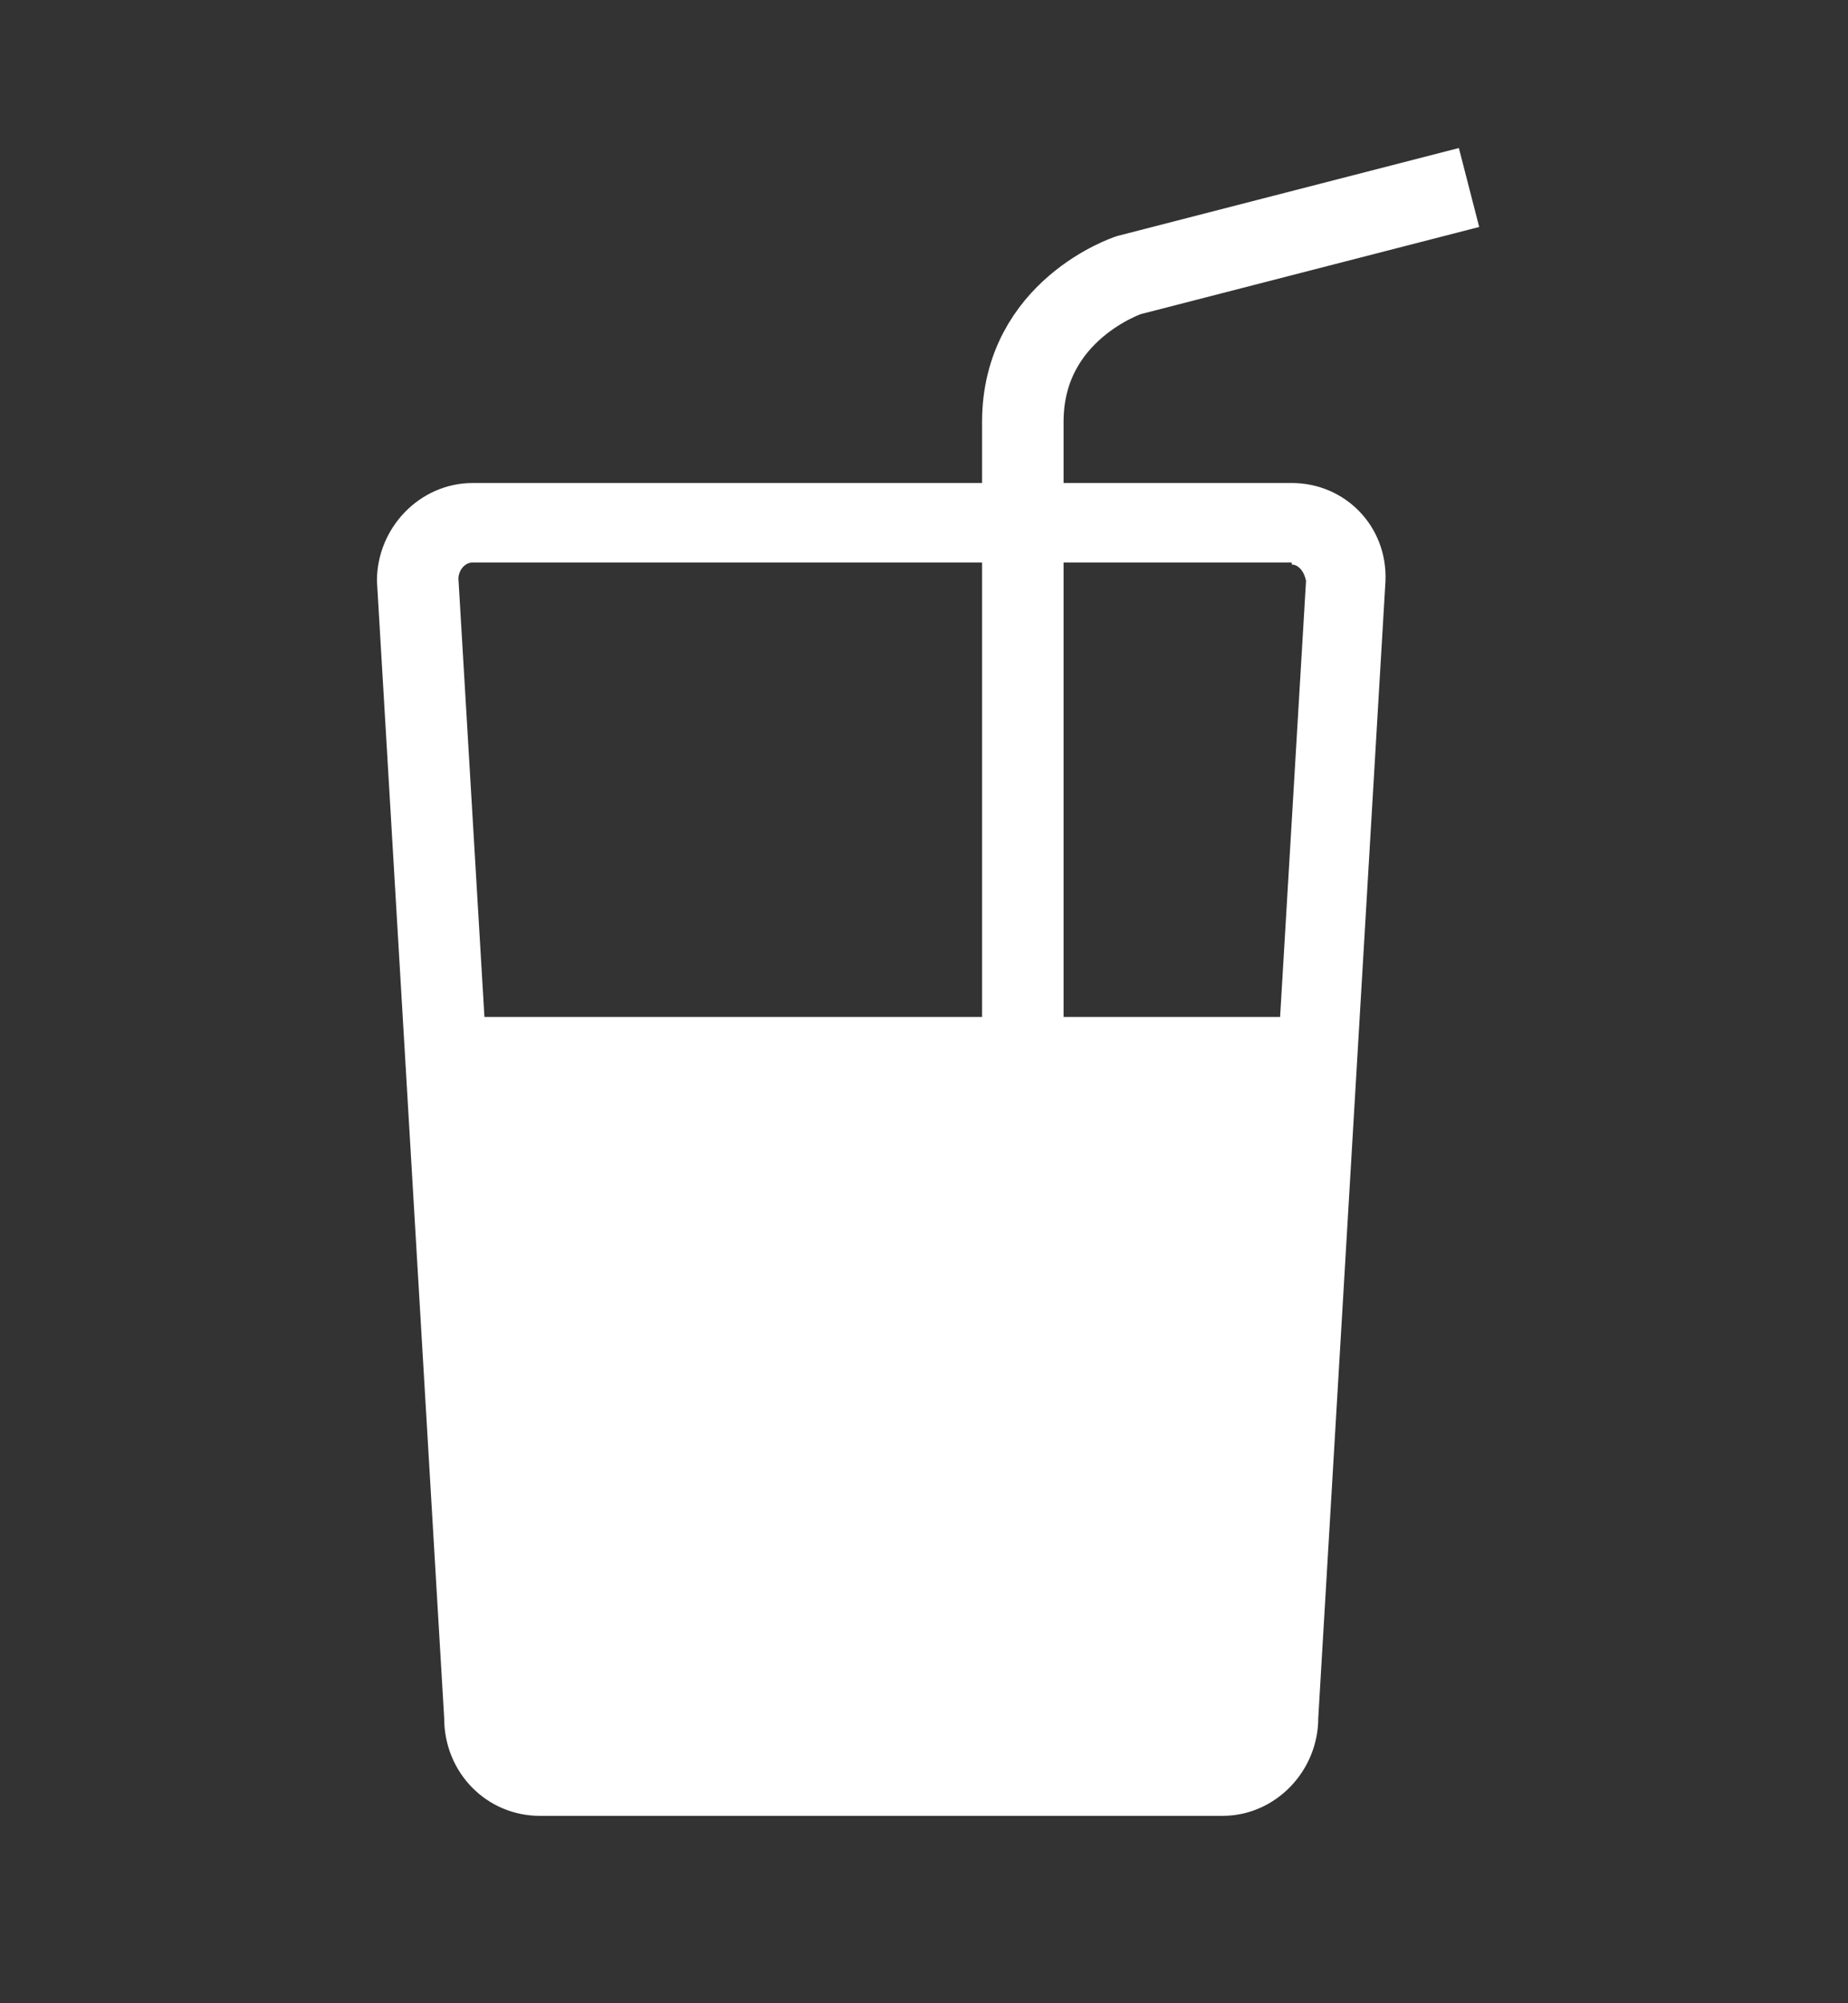 <?xml version="1.0" encoding="utf-8"?>
<!-- Generator: Adobe Illustrator 21.0.2, SVG Export Plug-In . SVG Version: 6.00 Build 0)  -->
<svg version="1.1" id="Layer_1" xmlns="http://www.w3.org/2000/svg" xmlns:xlink="http://www.w3.org/1999/xlink" x="0px" y="0px"
	 viewBox="0 0 90.7 98.3" style="enable-background:new 0 0 90.7 98.3;" xml:space="preserve">
<rect x="0" y="0" width="90.7" height="98.3" fill="#333333" stroke="none"/>
<style type="text/css">
	.st0{fill:#FFFFFF;}
	.st1{fill:none;stroke:#FFFFFF;stroke-width:4;stroke-miterlimit:10;}
</style>
<g>
	<g>
		<path class="st0" d="M63.4,27.7c0.3,0,0.6,0.3,0.7,0.8L60.8,84l0,0.1v0.1c0,0.5-0.3,0.8-0.7,0.8H26.5c-0.4,0-0.7-0.4-0.7-0.8v-0.1
			l0-0.1l-3.3-55.6c0-0.4,0.3-0.8,0.7-0.8H63.4 M63.4,23.7H23.2c-2.6,0-4.7,2.2-4.7,4.8l3.3,55.8c0,2.7,2.1,4.8,4.7,4.8h33.5
			c2.6,0,4.7-2.2,4.7-4.8l3.3-55.8C68.1,25.8,66,23.7,63.4,23.7L63.4,23.7z"/>
	</g>
	<polygon class="st0" points="23.3,49.9 63.3,49.9 61.9,85.8 25.1,85.8 	"/>
	<path class="st1" d="M72.1,9.2l-16.7,4.3c0,0-5.2,1.7-5.2,7.2s0,34.2,0,34.2"/>
</g>
</svg>
